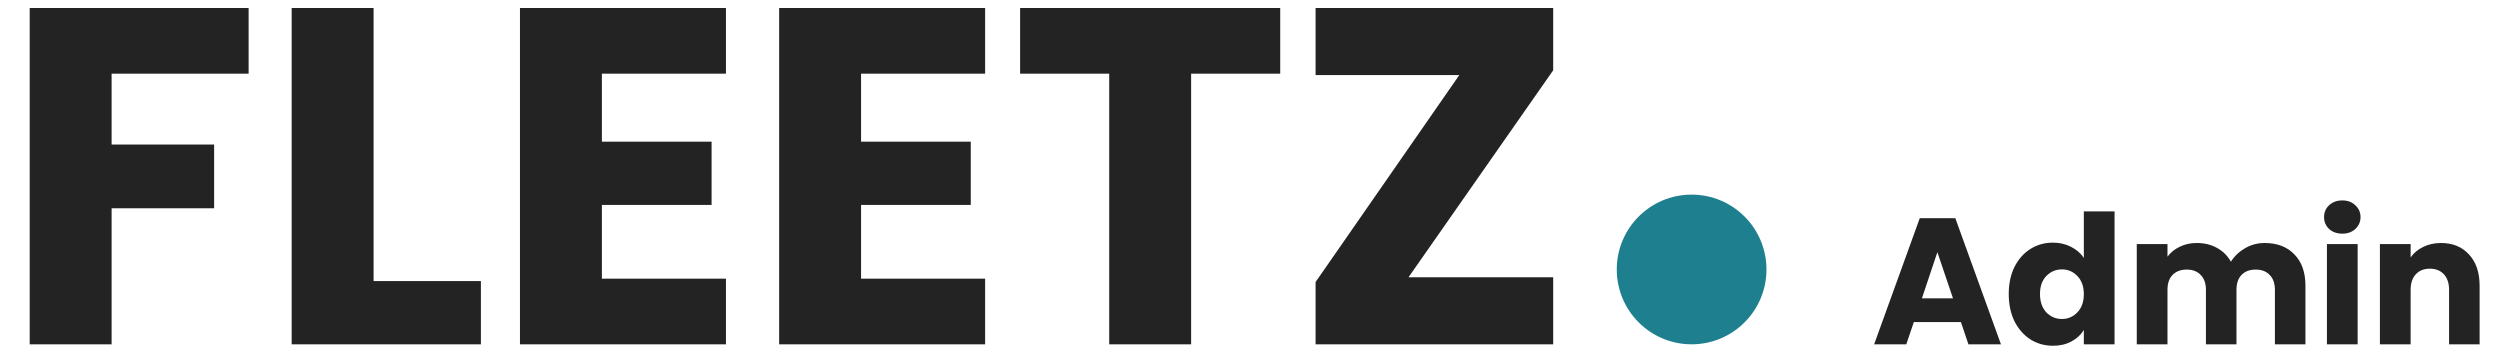 <svg width="167" height="24" viewBox="0 0 167 24" fill="none" xmlns="http://www.w3.org/2000/svg">
<path d="M16.608 0.536V4.92H7.456V9.656H14.304V13.912H7.456V23H1.984V0.536H16.608ZM24.956 18.776H32.124V23H19.484V0.536H24.956V18.776ZM40.206 4.92V9.464H47.534V13.688H40.206V18.616H48.494V23H34.734V0.536H48.494V4.92H40.206ZM57.519 4.92V9.464H64.847V13.688H57.519V18.616H65.806V23H52.047V0.536H65.806V4.92H57.519ZM85.519 0.536V4.92H79.567V23H74.095V4.92H68.143V0.536H85.519ZM94.089 18.52H103.753V23H87.881V18.84L97.481 5.016H87.881V0.536H103.753V4.696L94.089 18.52Z" fill="#232323"/>
<circle cx="5" cy="5" r="5" transform="matrix(1 0 0 -1 108 23)" fill="#1E808E"/>
<path d="M130.988 21.512H127.844L127.34 23H125.192L128.24 14.576H130.616L133.664 23H131.492L130.988 21.512ZM130.46 19.928L129.416 16.844L128.384 19.928H130.46ZM134.184 19.64C134.184 18.952 134.312 18.348 134.568 17.828C134.832 17.308 135.188 16.908 135.636 16.628C136.084 16.348 136.584 16.208 137.136 16.208C137.576 16.208 137.976 16.3 138.336 16.484C138.704 16.668 138.992 16.916 139.2 17.228V14.12H141.252V23H139.2V22.04C139.008 22.36 138.732 22.616 138.372 22.808C138.02 23 137.608 23.096 137.136 23.096C136.584 23.096 136.084 22.956 135.636 22.676C135.188 22.388 134.832 21.984 134.568 21.464C134.312 20.936 134.184 20.328 134.184 19.64ZM139.2 19.652C139.2 19.14 139.056 18.736 138.768 18.44C138.488 18.144 138.144 17.996 137.736 17.996C137.328 17.996 136.98 18.144 136.692 18.44C136.412 18.728 136.272 19.128 136.272 19.64C136.272 20.152 136.412 20.56 136.692 20.864C136.98 21.16 137.328 21.308 137.736 21.308C138.144 21.308 138.488 21.16 138.768 20.864C139.056 20.568 139.2 20.164 139.2 19.652ZM151.28 16.232C152.112 16.232 152.772 16.484 153.26 16.988C153.756 17.492 154.004 18.192 154.004 19.088V23H151.964V19.364C151.964 18.932 151.848 18.6 151.616 18.368C151.392 18.128 151.08 18.008 150.68 18.008C150.28 18.008 149.964 18.128 149.732 18.368C149.508 18.6 149.396 18.932 149.396 19.364V23H147.356V19.364C147.356 18.932 147.24 18.6 147.008 18.368C146.784 18.128 146.472 18.008 146.072 18.008C145.672 18.008 145.356 18.128 145.124 18.368C144.9 18.6 144.788 18.932 144.788 19.364V23H142.736V16.304H144.788V17.144C144.996 16.864 145.268 16.644 145.604 16.484C145.94 16.316 146.32 16.232 146.744 16.232C147.248 16.232 147.696 16.34 148.088 16.556C148.488 16.772 148.8 17.08 149.024 17.48C149.256 17.112 149.572 16.812 149.972 16.58C150.372 16.348 150.808 16.232 151.28 16.232ZM156.471 15.608C156.111 15.608 155.815 15.504 155.583 15.296C155.359 15.08 155.247 14.816 155.247 14.504C155.247 14.184 155.359 13.92 155.583 13.712C155.815 13.496 156.111 13.388 156.471 13.388C156.823 13.388 157.111 13.496 157.335 13.712C157.567 13.92 157.683 14.184 157.683 14.504C157.683 14.816 157.567 15.08 157.335 15.296C157.111 15.504 156.823 15.608 156.471 15.608ZM157.491 16.304V23H155.439V16.304H157.491ZM163.058 16.232C163.842 16.232 164.466 16.488 164.93 17C165.402 17.504 165.638 18.2 165.638 19.088V23H163.598V19.364C163.598 18.916 163.482 18.568 163.25 18.32C163.018 18.072 162.706 17.948 162.314 17.948C161.922 17.948 161.61 18.072 161.378 18.32C161.146 18.568 161.03 18.916 161.03 19.364V23H158.978V16.304H161.03V17.192C161.238 16.896 161.518 16.664 161.87 16.496C162.222 16.32 162.618 16.232 163.058 16.232Z" fill="#232323"/>
</svg>
